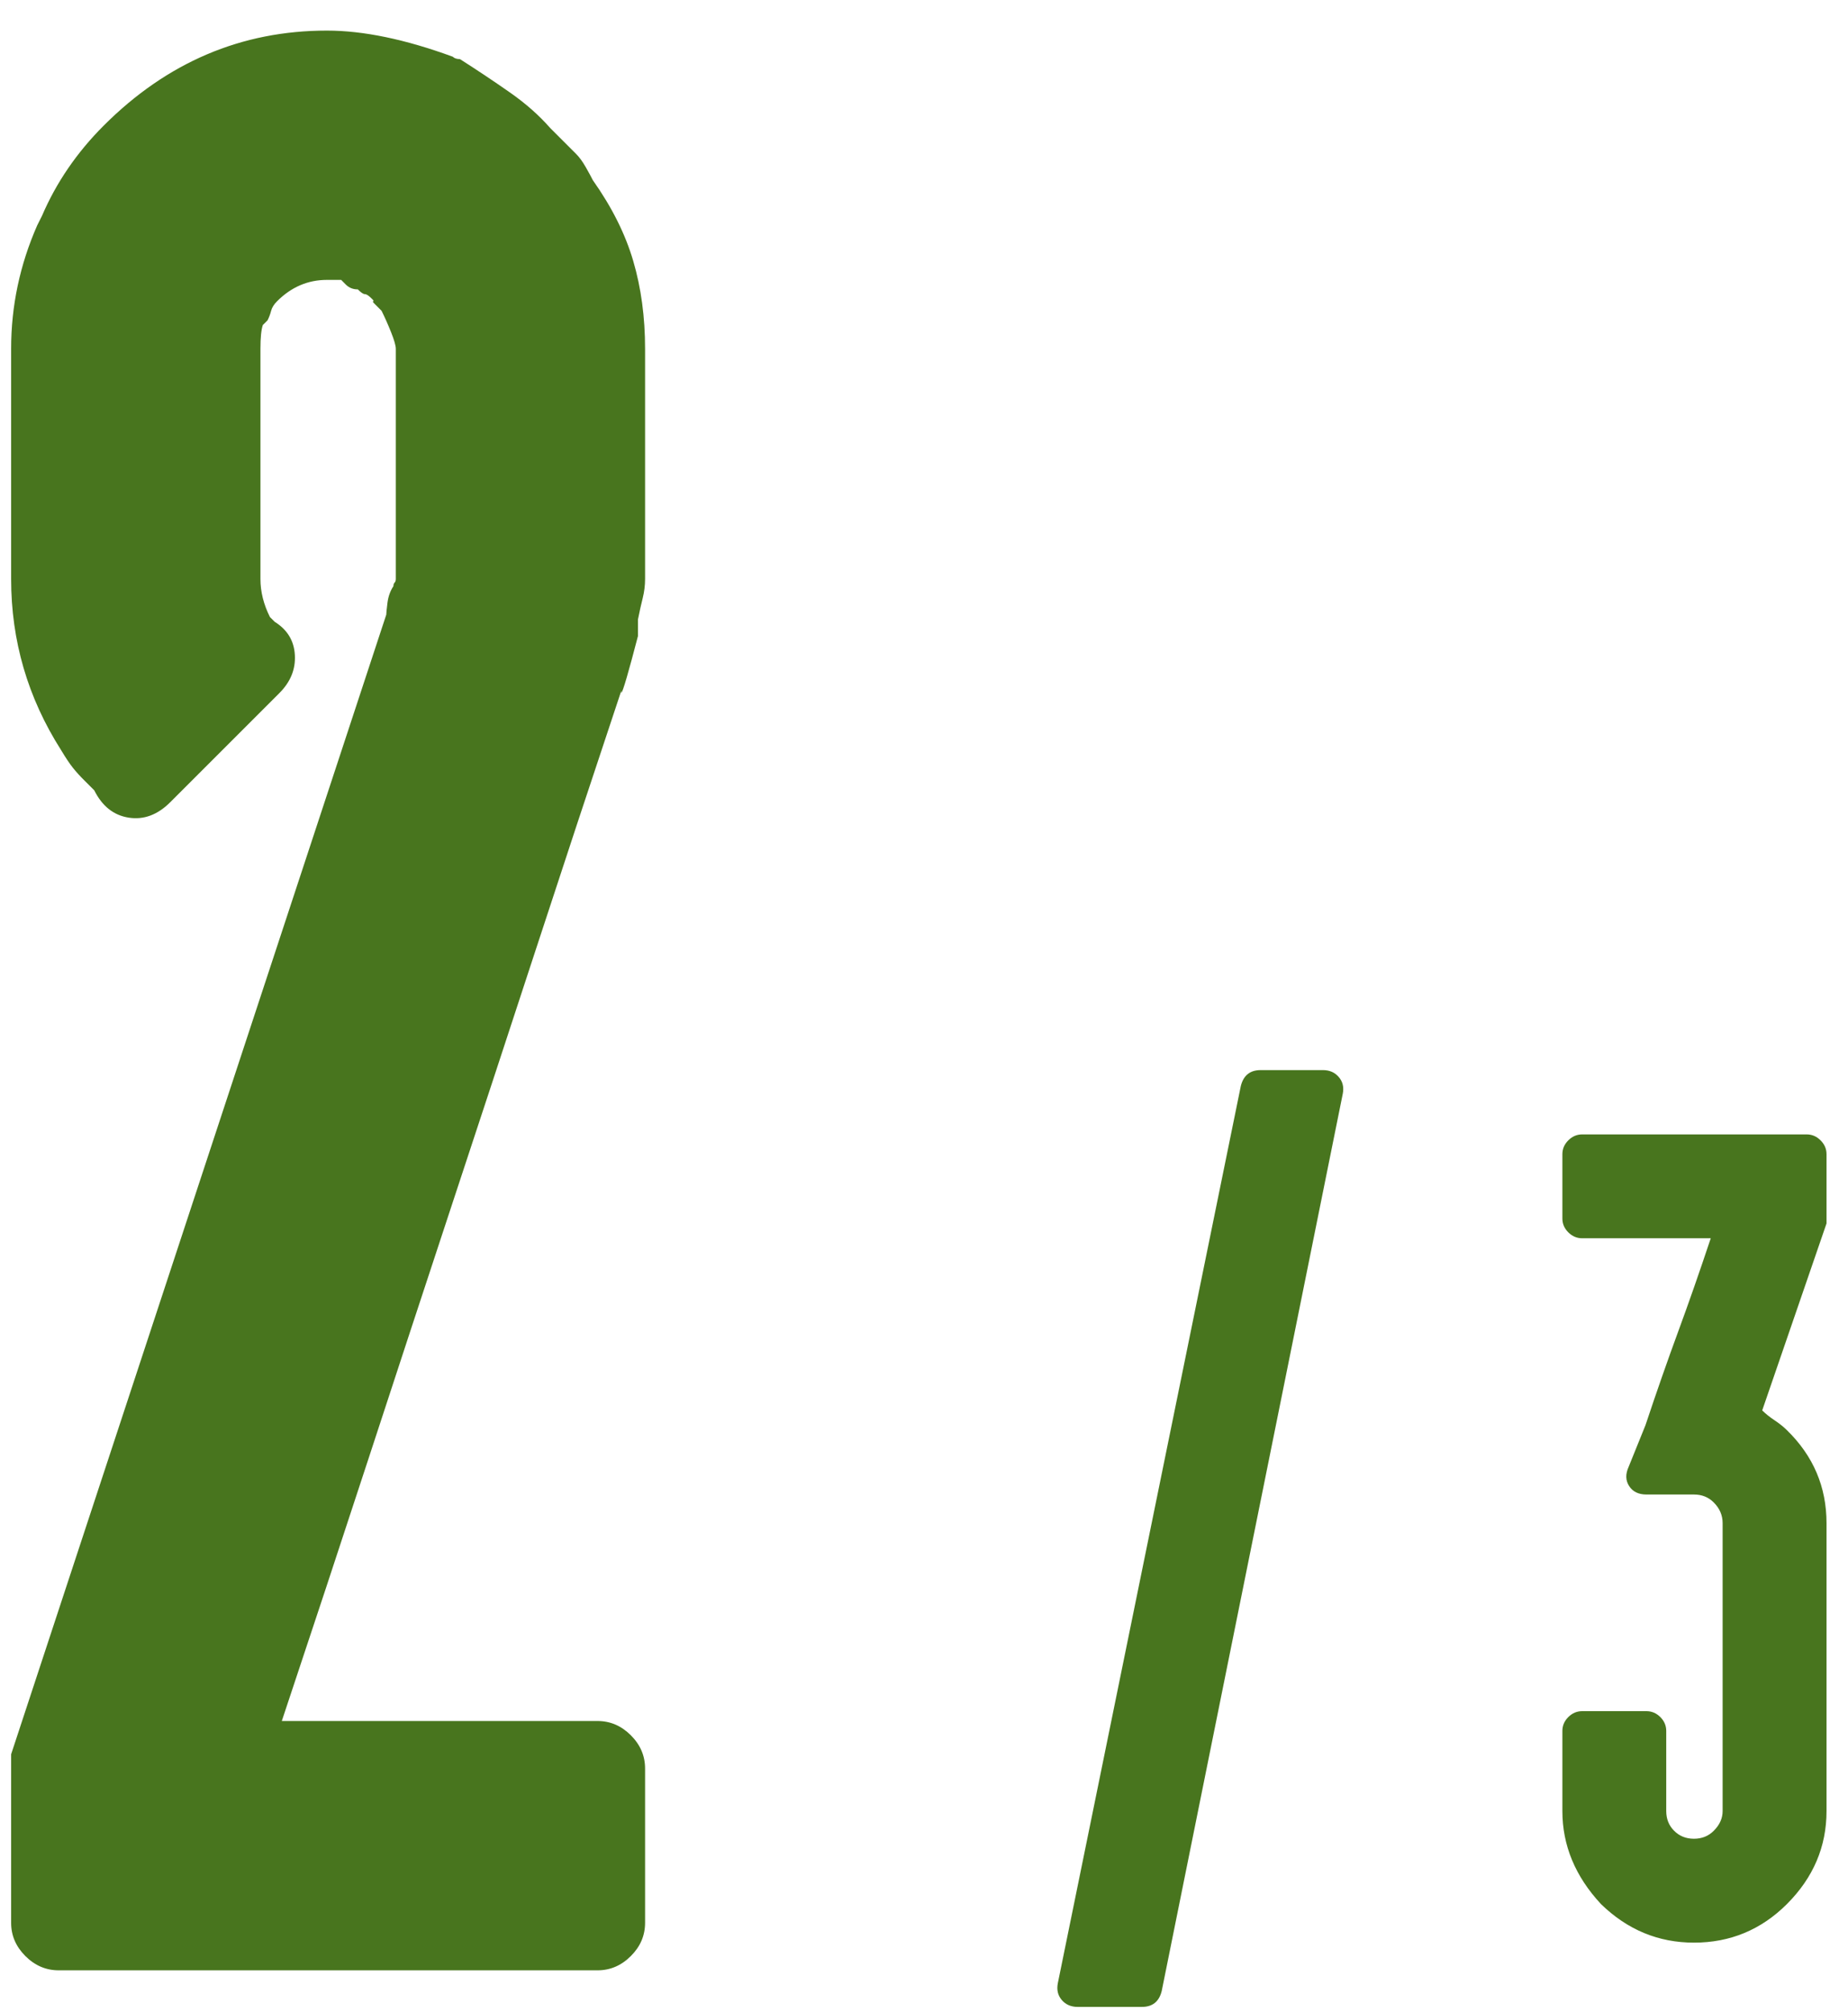 <?xml version="1.0" encoding="UTF-8"?>
<svg width="45px" height="49px" viewBox="0 0 45 49" version="1.1" xmlns="http://www.w3.org/2000/svg" xmlns:xlink="http://www.w3.org/1999/xlink">
    <!-- Generator: Sketch 51.3 (57544) - http://www.bohemiancoding.com/sketch -->
    <title>2of3_green</title>
    <desc>Created with Sketch.</desc>
    <defs></defs>
    <g id="Page-1" stroke="none" stroke-width="1" fill="none" fill-rule="evenodd">
        <g id="UI" transform="translate(-1654, -90)" fill="#48751E">
            <g id="scoreboard" transform="translate(1436, 80)">
                <g id="score">
                    <g id="Gretchen" transform="translate(6.683, 0)">
                        <path d="M218.064,25.257 L217.948,25.142 L218.064,25.257 Z M215.462,29.536 C215.154,29.844 214.816,29.969 214.45,29.911 C214.084,29.854 213.805,29.632 213.612,29.246 L213.381,29.015 C213.265,28.9 213.169,28.794 213.092,28.697 C213.015,28.601 212.918,28.456 212.803,28.264 C211.993,26.992 211.588,25.604 211.588,24.101 L211.588,18.493 C211.588,17.452 211.8,16.45 212.224,15.486 L212.34,15.255 C212.687,14.446 213.188,13.713 213.843,13.058 C215.385,11.516 217.197,10.745 219.278,10.745 C220.164,10.745 221.186,10.957 222.342,11.381 C222.381,11.42 222.439,11.439 222.516,11.439 C222.94,11.709 223.344,11.979 223.73,12.249 C224.115,12.518 224.443,12.807 224.713,13.116 L225.349,13.752 C225.426,13.829 225.503,13.935 225.58,14.07 C225.657,14.205 225.715,14.311 225.753,14.388 C226.216,15.043 226.544,15.698 226.736,16.353 C226.929,17.009 227.025,17.722 227.025,18.493 L227.025,24.101 C227.025,24.255 227.006,24.409 226.968,24.563 C226.929,24.718 226.89,24.891 226.852,25.084 L226.852,25.488 C226.621,26.375 226.486,26.837 226.447,26.876 L226.447,26.818 C225.715,29.015 225.011,31.145 224.337,33.207 C223.662,35.269 222.988,37.321 222.313,39.364 C221.639,41.407 220.964,43.46 220.29,45.522 C219.615,47.584 218.912,49.713 218.179,51.91 L225.869,51.91 C226.177,51.91 226.447,52.026 226.678,52.257 C226.91,52.489 227.025,52.758 227.025,53.067 L227.025,56.825 C227.025,57.133 226.91,57.403 226.678,57.634 C226.447,57.865 226.177,57.981 225.869,57.981 L212.745,57.981 C212.436,57.981 212.167,57.865 211.935,57.634 C211.704,57.403 211.588,57.133 211.588,56.825 L211.588,52.72 L220.723,24.968 C220.723,24.93 220.733,24.833 220.752,24.679 C220.772,24.525 220.82,24.39 220.897,24.274 C220.897,24.236 220.906,24.207 220.926,24.188 C220.945,24.168 220.955,24.139 220.955,24.101 L220.955,18.493 C220.955,18.416 220.916,18.281 220.839,18.088 C220.762,17.895 220.685,17.722 220.608,17.568 L220.434,17.394 C220.396,17.356 220.386,17.336 220.405,17.336 C220.425,17.336 220.415,17.317 220.376,17.279 C220.299,17.201 220.242,17.163 220.203,17.163 C220.164,17.163 220.107,17.124 220.03,17.047 C219.914,17.047 219.818,17.009 219.74,16.932 L219.625,16.816 L219.278,16.816 C218.815,16.816 218.411,16.989 218.064,17.336 C217.987,17.413 217.939,17.491 217.919,17.568 C217.9,17.645 217.871,17.722 217.833,17.799 L217.717,17.915 C217.678,18.03 217.659,18.223 217.659,18.493 L217.659,24.101 C217.659,24.409 217.736,24.718 217.89,25.026 L218.006,25.142 C218.314,25.334 218.478,25.604 218.497,25.951 C218.517,26.298 218.391,26.606 218.122,26.876 L215.462,29.536 Z M239.605,58.487 C239.541,58.744 239.38,58.872 239.123,58.872 L237.558,58.872 C237.397,58.872 237.268,58.816 237.172,58.704 C237.076,58.591 237.044,58.455 237.076,58.294 L241.532,36.445 C241.597,36.188 241.757,36.059 242.014,36.059 L243.532,36.059 C243.692,36.059 243.821,36.115 243.917,36.228 C244.014,36.34 244.046,36.477 244.014,36.637 L239.605,58.487 Z M251.409,51.67 C251.538,51.67 251.65,51.718 251.747,51.814 C251.843,51.91 251.891,52.023 251.891,52.151 L251.891,54.103 C251.891,54.295 251.955,54.456 252.084,54.584 C252.212,54.713 252.373,54.777 252.566,54.777 C252.758,54.777 252.919,54.713 253.047,54.584 C253.192,54.44 253.264,54.279 253.264,54.103 L253.264,47.092 C253.264,46.9 253.192,46.731 253.047,46.587 C252.919,46.458 252.758,46.394 252.566,46.394 L251.409,46.394 C251.217,46.394 251.076,46.326 250.988,46.189 C250.899,46.053 250.895,45.896 250.976,45.719 L251.385,44.707 C251.658,43.888 251.923,43.13 252.18,42.431 C252.437,41.732 252.702,40.974 252.975,40.154 L249.843,40.154 C249.715,40.154 249.603,40.106 249.506,40.01 C249.41,39.914 249.362,39.801 249.362,39.673 L249.362,38.107 C249.362,37.978 249.41,37.866 249.506,37.77 C249.603,37.673 249.715,37.625 249.843,37.625 L255.312,37.625 C255.44,37.625 255.553,37.673 255.649,37.77 C255.746,37.866 255.794,37.978 255.794,38.107 L255.794,39.793 L254.228,44.346 C254.308,44.426 254.409,44.507 254.529,44.587 C254.649,44.667 254.75,44.748 254.83,44.828 C255.472,45.454 255.794,46.209 255.794,47.092 L255.794,54.103 C255.794,54.97 255.472,55.725 254.83,56.367 C254.204,56.993 253.449,57.307 252.566,57.307 C251.698,57.307 250.944,56.993 250.301,56.367 C249.675,55.693 249.362,54.938 249.362,54.103 L249.362,52.151 C249.362,52.023 249.41,51.91 249.506,51.814 C249.603,51.718 249.715,51.67 249.843,51.67 L251.409,51.67 Z" id="2of3_green"></path>
                    </g>
                </g>
            </g>
        </g>
    </g>
</svg>
